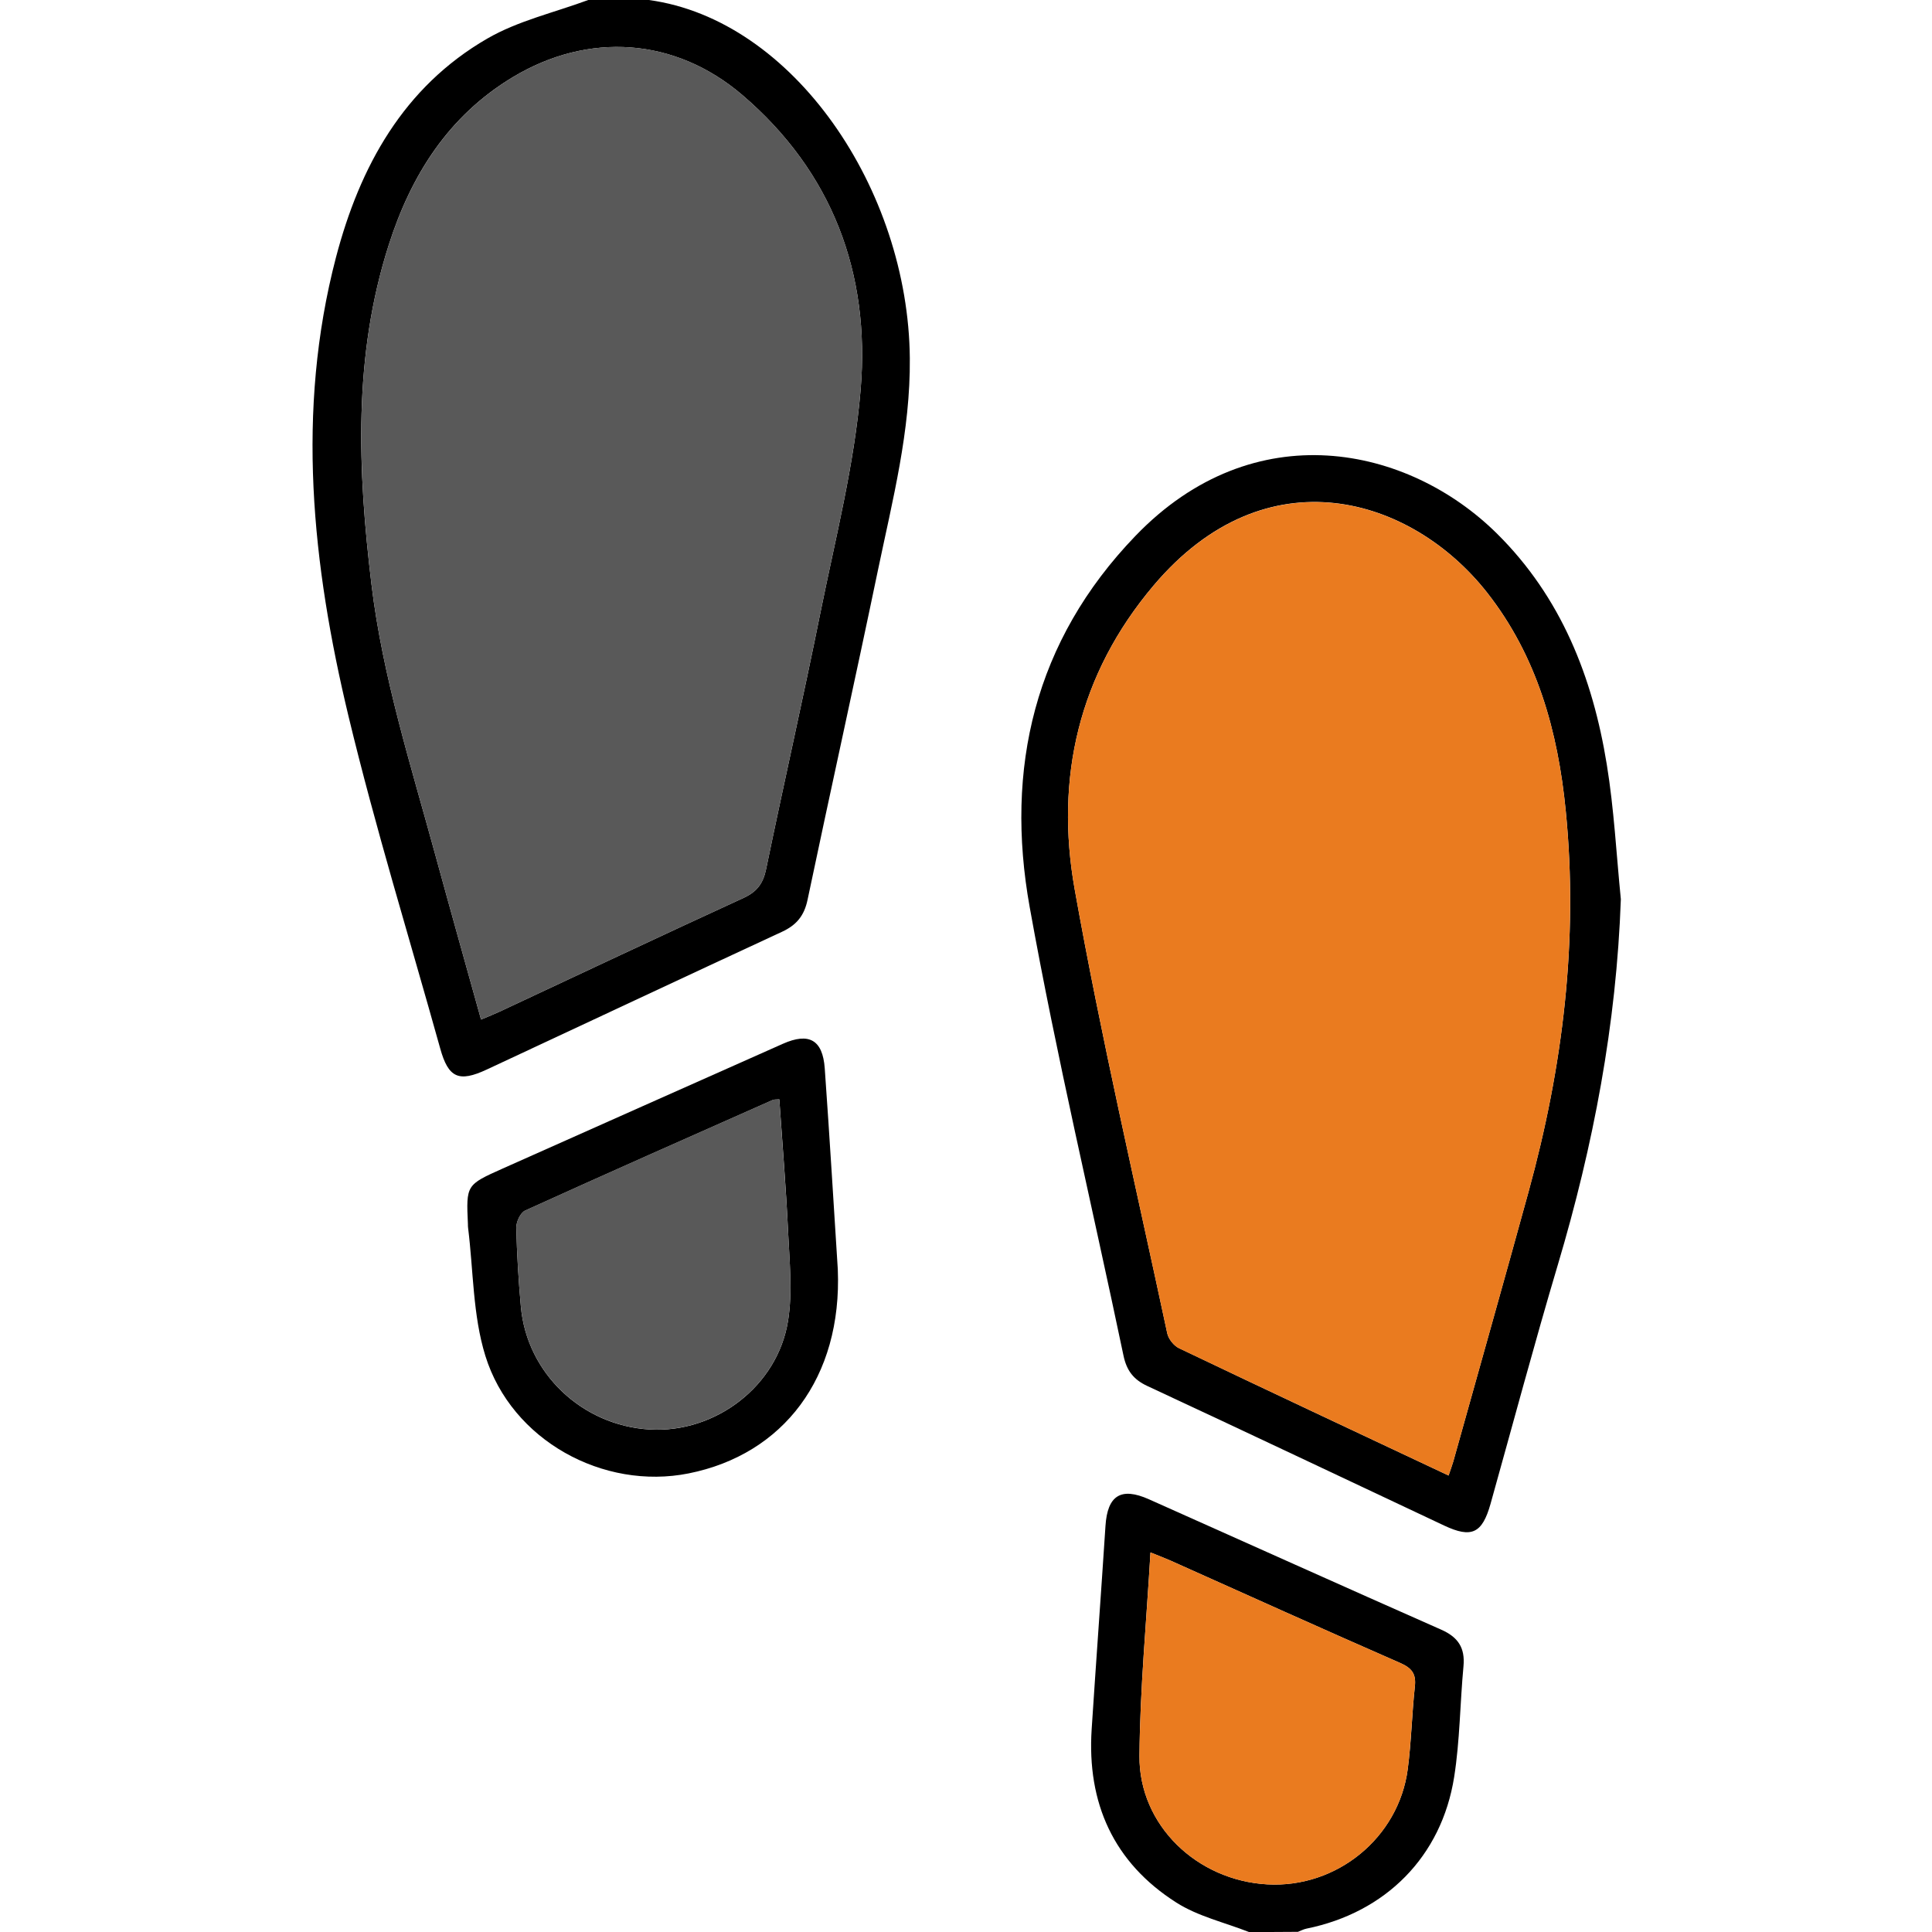 <?xml version="1.0" encoding="utf-8"?>
<!-- Generator: Adobe Illustrator 25.2.1, SVG Export Plug-In . SVG Version: 6.00 Build 0)  -->
<svg version="1.1" id="Capa_1" xmlns="http://www.w3.org/2000/svg" xmlns:xlink="http://www.w3.org/1999/xlink" x="0px" y="0px"
	 viewBox="0 0 228 228" style="enable-background:new 0 0 228 228;" xml:space="preserve">
<style type="text/css">
	.st0{fill:#595959;}
	.st1{fill:#EA7B1F;}
</style>
<g>
	<path d="M76.57,0c17.06,2.32,30.63,22.35,30.8,42.28c0.08,8.59-2.04,16.75-3.76,25c-2.7,12.98-5.58,25.93-8.31,38.91
		c-0.39,1.87-1.3,2.98-3.01,3.77c-11.63,5.39-23.23,10.84-34.85,16.26c-3.3,1.54-4.53,0.98-5.49-2.49
		c-3.64-13.06-7.65-26.03-10.82-39.2c-4.29-17.88-6.23-36-1.48-54.16c2.81-10.71,7.95-20.09,17.86-25.82
		c3.63-2.1,7.92-3.07,11.91-4.55C71.82,0,74.19,0,76.57,0z M56.77,120.32c0.86-0.36,1.53-0.63,2.18-0.93
		c9.6-4.49,19.18-9.01,28.81-13.43c1.58-0.73,2.3-1.7,2.65-3.39c2.08-10.09,4.37-20.13,6.4-30.22c1.77-8.78,4.03-17.54,4.76-26.42
		c1.13-13.65-3.32-25.62-13.98-34.73c-7.93-6.77-18.14-7.47-27.08-2.09c-7.59,4.57-11.99,11.55-14.62,19.76
		c-4.23,13.17-3.68,26.61-2.05,40.1c1.32,10.95,4.67,21.41,7.55,31.98C53.14,107.35,54.94,113.75,56.77,120.32z"/>
	<path d="M147.39,228c-2.87-1.13-6-1.84-8.56-3.47c-7.41-4.71-10.57-11.75-10-20.47c0.52-7.99,1.11-15.98,1.63-23.98
		c0.23-3.59,1.82-4.62,5.12-3.15c11.5,5.13,22.98,10.3,34.5,15.39c1.99,0.88,2.83,2.14,2.63,4.31c-0.41,4.36-0.42,8.77-1.1,13.07
		c-1.48,9.4-8.09,16.01-17.42,17.9c-0.35,0.07-0.68,0.25-1.02,0.38C151.25,228,149.32,228,147.39,228z M135.77,183.21
		c-0.48,8.22-1.24,16.12-1.3,24.02c-0.06,8.16,6.78,14.69,15.09,15.15c8.18,0.46,15.5-5.49,16.57-13.59
		c0.43-3.23,0.49-6.5,0.84-9.74c0.17-1.5-0.34-2.19-1.73-2.8c-9.08-3.97-18.12-8.06-27.17-12.11
		C137.41,183.85,136.74,183.6,135.77,183.21z"/>
	<path d="M191.28,106.12c-0.52,14.75-3.24,29.05-7.43,43.12c-2.79,9.37-5.31,18.82-7.95,28.24c-0.98,3.48-2.23,4.08-5.48,2.55
		c-11.67-5.49-23.32-11.02-35.01-16.46c-1.66-0.77-2.46-1.84-2.83-3.62c-3.69-17.63-7.88-35.16-11.06-52.88
		c-2.95-16.39,0.55-31.44,12.47-43.82c14-14.56,32.18-10.65,42.66-0.29c7.59,7.51,11.3,16.95,12.97,27.25
		C190.48,95.47,190.75,100.82,191.28,106.12z M170.95,174.13c0.23-0.69,0.41-1.16,0.55-1.64c2.97-10.63,5.98-21.25,8.9-31.89
		c4.04-14.71,5.89-29.66,4.38-44.9c-0.92-9.35-3.36-18.23-9.3-25.79c-8.89-11.29-26.04-16.56-39.34-0.82
		c-8.85,10.47-11.65,22.73-9.32,35.83c3.13,17.57,7.2,34.97,10.93,52.43c0.14,0.67,0.78,1.47,1.4,1.76
		C149.65,164.13,160.18,169.06,170.95,174.13z"/>
	<path d="M98.87,149.79c0.53,12.79-6.44,21.86-17.6,24.09c-10.07,2.01-20.89-3.89-23.99-13.87c-1.49-4.79-1.41-10.06-2.04-15.11
		c-0.02-0.15-0.02-0.3-0.02-0.44c-0.21-4.62-0.21-4.63,4.11-6.56c11.02-4.91,22.03-9.82,33.06-14.72c3.08-1.37,4.7-0.47,4.94,2.9
		C97.92,134.34,98.41,142.63,98.87,149.79z M91.97,129.74c-0.38,0.03-0.61,0-0.79,0.08c-9.74,4.32-19.49,8.63-29.2,13.04
		c-0.56,0.25-1.06,1.33-1.05,2.02c0.07,3.11,0.26,6.22,0.54,9.32c0.7,7.86,7.22,14.04,15.21,14.5c7.73,0.45,15.09-5.1,16.32-12.83
		c0.55-3.45,0.16-7.07,0-10.61C92.76,140.1,92.33,134.95,91.97,129.74z"/>
	<path class="st0" d="M56.77,120.32c-1.83-6.57-3.63-12.96-5.38-19.37c-2.88-10.57-6.23-21.03-7.55-31.98
		c-1.62-13.5-2.18-26.93,2.05-40.1c2.63-8.2,7.04-15.19,14.62-19.76c8.94-5.38,19.15-4.69,27.08,2.09
		c10.67,9.11,15.11,21.08,13.98,34.73c-0.74,8.88-2.99,17.65-4.76,26.42c-2.04,10.09-4.32,20.14-6.4,30.22
		c-0.35,1.68-1.06,2.66-2.65,3.39c-9.63,4.42-19.21,8.95-28.81,13.43C58.3,119.69,57.63,119.95,56.77,120.32z"/>
	<path class="st1" d="M135.77,183.21c0.97,0.39,1.64,0.64,2.3,0.93c9.05,4.05,18.09,8.14,27.17,12.11c1.39,0.61,1.9,1.29,1.73,2.8
		c-0.36,3.24-0.42,6.51-0.84,9.74c-1.07,8.11-8.39,14.05-16.57,13.59c-8.31-0.46-15.15-6.99-15.09-15.15
		C134.53,199.32,135.3,191.43,135.77,183.21z"/>
	<path class="st1" d="M170.95,174.13c-10.77-5.07-21.31-10.01-31.8-15.01c-0.62-0.29-1.25-1.1-1.4-1.76
		c-3.73-17.46-7.79-34.86-10.93-52.43c-2.33-13.1,0.47-25.36,9.32-35.83c13.3-15.73,30.45-10.47,39.34,0.82
		c5.94,7.55,8.38,16.44,9.3,25.79c1.5,15.24-0.34,30.19-4.38,44.9c-2.92,10.64-5.93,21.26-8.9,31.89
		C171.36,172.98,171.18,173.45,170.95,174.13z"/>
	<path class="st0" d="M91.97,129.74c0.35,5.21,0.78,10.36,1.03,15.51c0.17,3.54,0.55,7.16,0,10.61
		c-1.23,7.73-8.59,13.28-16.32,12.83c-7.99-0.46-14.51-6.64-15.21-14.5c-0.28-3.1-0.47-6.21-0.54-9.32
		c-0.02-0.68,0.49-1.76,1.05-2.02c9.7-4.41,19.45-8.72,29.2-13.04C91.36,129.73,91.59,129.77,91.97,129.74z"/>
</g>
</svg>
